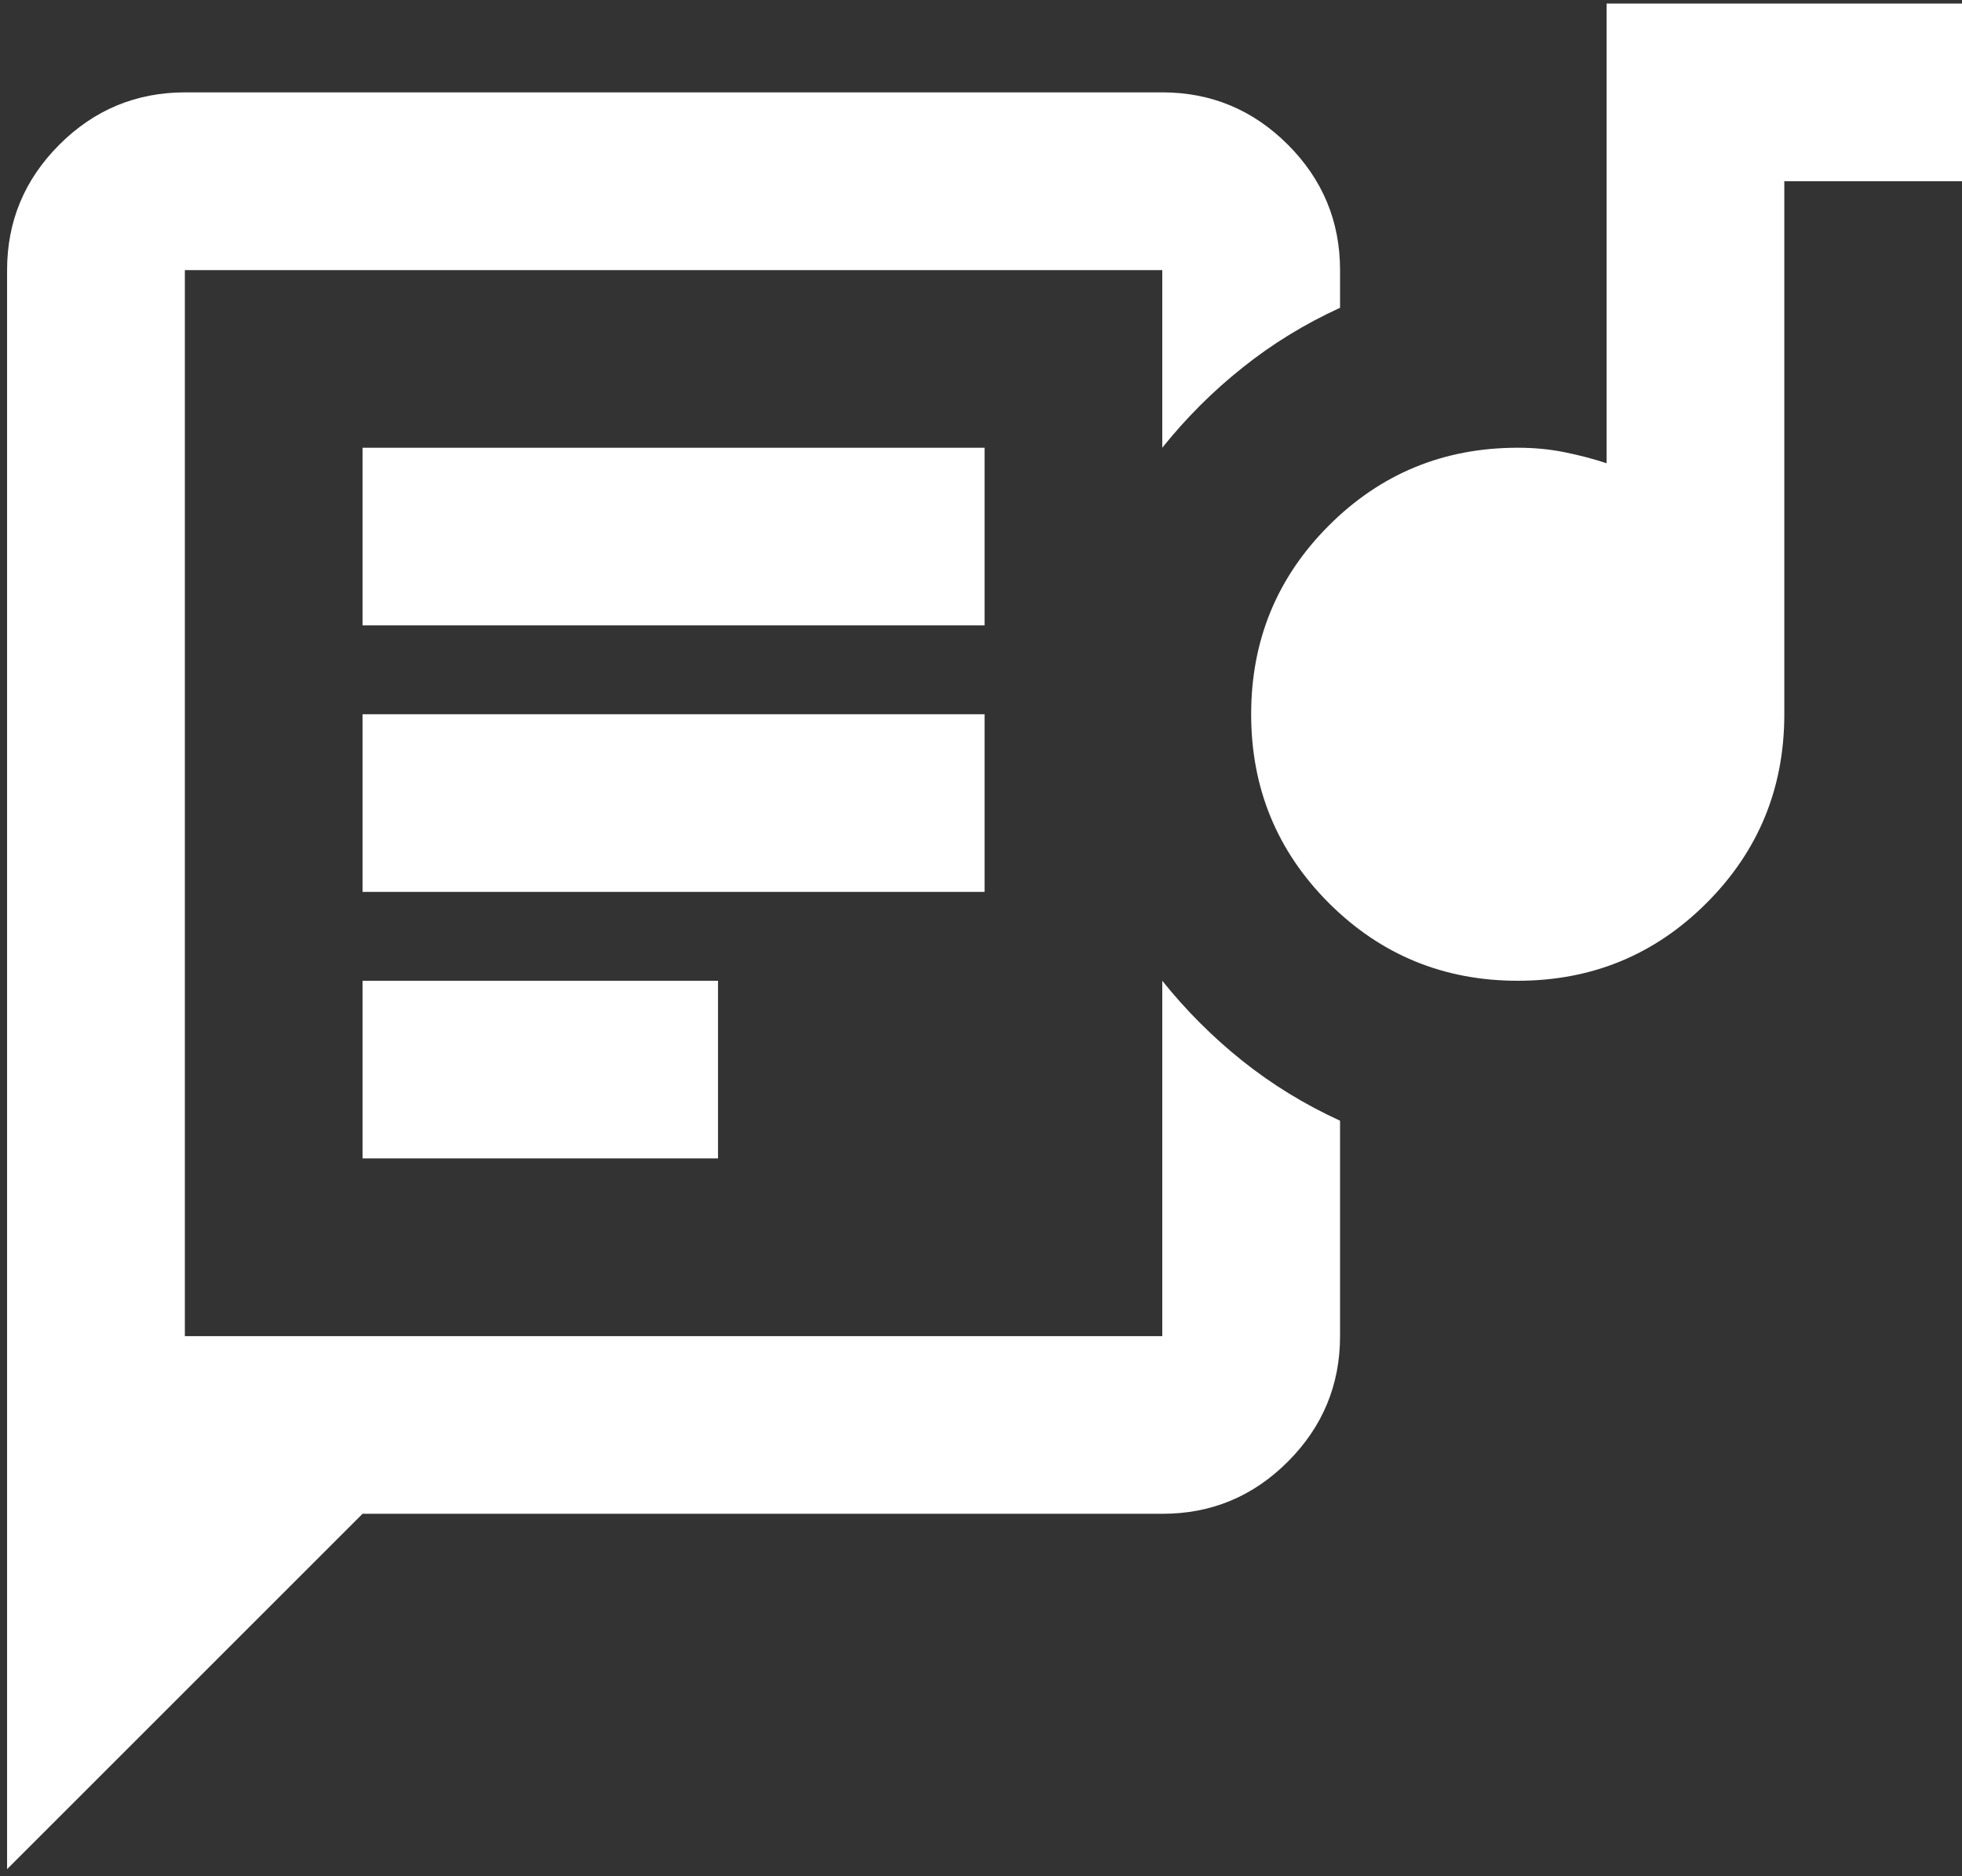 <svg width="23" height="22" viewBox="0 0 23 22" fill="none" xmlns="http://www.w3.org/2000/svg">
<rect x="0" y="0" width="23" height="22" fill="#333333" stroke="none"/>
<path d="M0.083 21.917V3.167C0.083 2.594 0.288 2.104 0.696 1.696C1.104 1.288 1.595 1.084 2.167 1.083H13.625C14.198 1.083 14.689 1.288 15.097 1.696C15.505 2.104 15.709 2.595 15.709 3.167V3.609C15.292 3.8 14.91 4.035 14.563 4.313C14.215 4.59 13.903 4.903 13.625 5.25V3.167H2.167V15.667H13.625V11.5C13.903 11.847 14.215 12.16 14.563 12.438C14.91 12.715 15.292 12.95 15.709 13.141V15.667C15.709 16.24 15.505 16.73 15.097 17.139C14.689 17.547 14.199 17.751 13.625 17.75H4.25L0.083 21.917ZM4.25 13.583H8.417V11.5H4.25V13.583ZM17.792 11.5C16.924 11.5 16.186 11.196 15.578 10.589C14.971 9.981 14.667 9.243 14.667 8.375C14.667 7.507 14.971 6.769 15.578 6.162C16.186 5.554 16.924 5.25 17.792 5.25C17.983 5.25 18.165 5.267 18.339 5.302C18.512 5.337 18.677 5.38 18.834 5.432V0.042H23V2.125H20.917V8.375C20.917 9.243 20.613 9.981 20.005 10.589C19.398 11.196 18.66 11.5 17.792 11.5ZM4.25 10.458H11.542V8.375H4.25V10.458ZM4.25 7.333H11.542V5.25H4.25V7.333Z" fill="white"/>
</svg>
